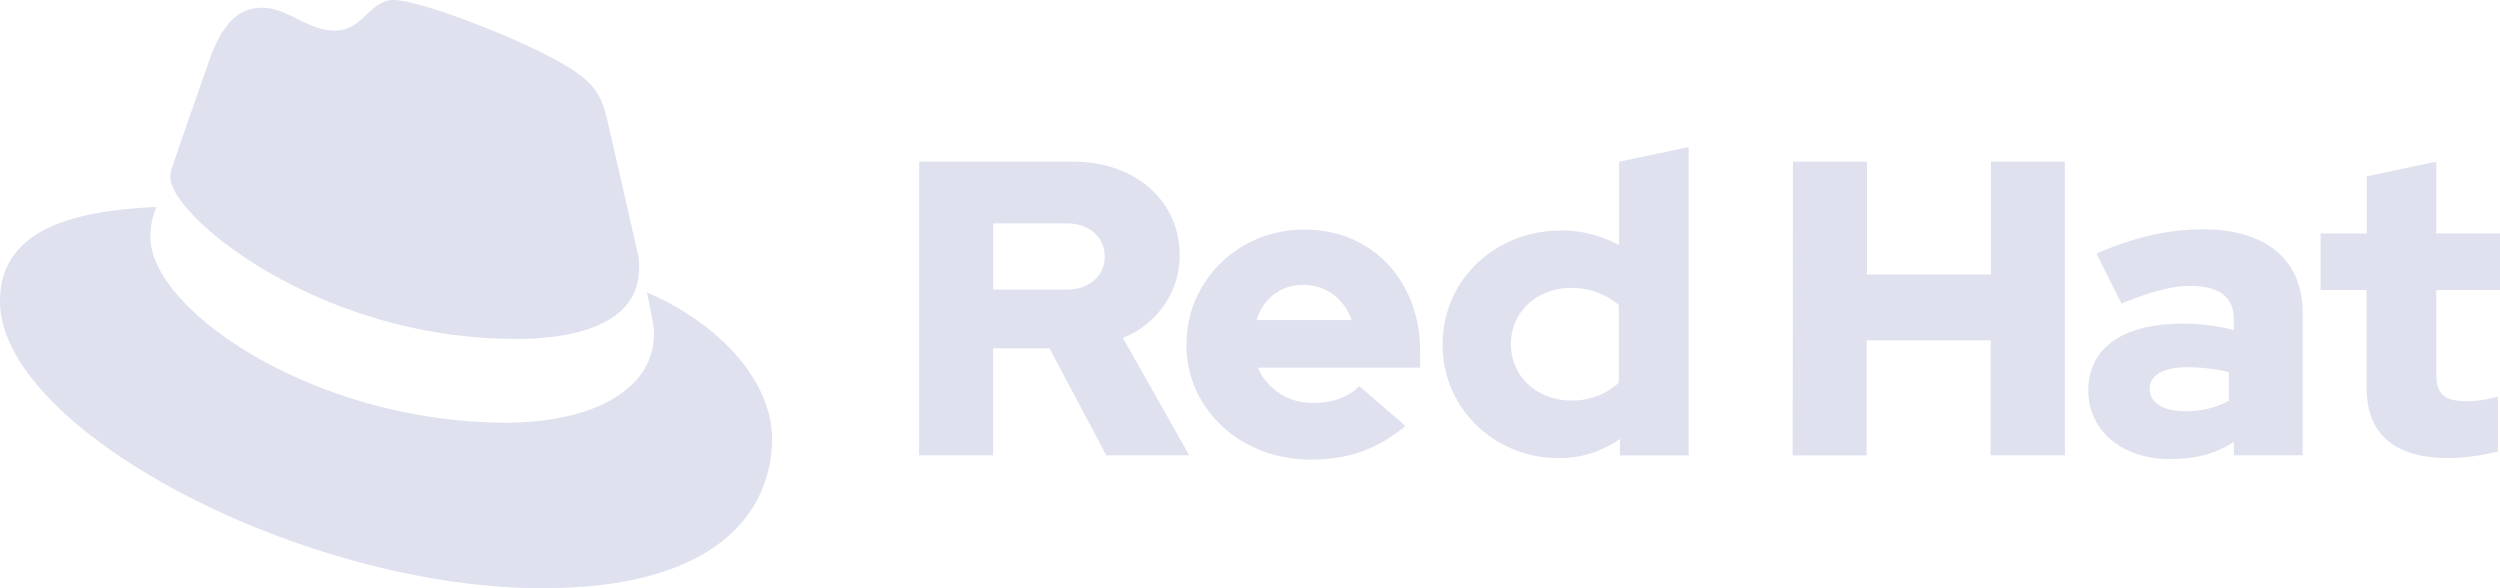 <svg width="136" height="32" viewBox="0 0 136 32" fill="none" xmlns="http://www.w3.org/2000/svg"><path d="M28.015 18.442c2.76 0 6.754-.573 6.754-3.88a3.125 3.125 0 0 0-.069-.76l-1.643-7.19c-.379-1.583-.712-2.301-3.47-3.69C27.445 1.82 22.784 0 21.404 0c-1.284 0-1.656 1.667-3.187 1.667-1.474 0-2.57-1.245-3.948-1.245-1.324 0-2.187.91-2.854 2.778 0 0-1.854 5.271-2.093 6.036a1.45 1.45 0 0 0-.049.43c0 2.05 8.01 8.767 18.742 8.767" fill="#DFE1EF"/><path d="M35.193 15.905c.382 1.82.382 2.01.382 2.25 0 3.112-3.473 4.838-8.039 4.838C17.219 23 8.181 16.912 8.181 12.888c0-.56.113-1.115.333-1.63-3.71.188-8.514.854-8.514 5.125C0 23.378 16.458 32 29.49 32 39.48 32 42 27.45 42 23.856c0-2.827-2.427-6.036-6.803-7.952m93.546 5.188c0 2.579 1.591 3.832 4.495 3.832a11.871 11.871 0 0 0 2.646-.364v-2.991a5.66 5.66 0 0 1-1.709.252c-1.196 0-1.639-.365-1.639-1.46v-4.583H136v-3.08h-3.464V8.794l-3.784.798v3.106h-2.513v3.08h2.504v5.314z" fill="#DFE1EF"/><path fill-rule="evenodd" clip-rule="evenodd" d="M121.522 24.035c-1.006.661-2.083.935-3.419.935l-.005.006c-2.762 0-4.494-1.618-4.494-3.74 0-2.326 1.919-3.628 5.105-3.628.948-.004 1.891.111 2.809.343v-.592c0-1.21-.806-1.803-2.364-1.803-1.076 0-2.295.365-3.747.96l-1.358-2.716c2.017-.89 3.892-1.323 5.789-1.323 3.394 0 5.429 1.613 5.429 4.554v7.735h-3.745v-.731zm-2.515-4.06c-1.24 0-2.062.388-2.062 1.186 0 .753.728 1.208 1.943 1.208a4.888 4.888 0 0 0 2.367-.57v-1.551a9.853 9.853 0 0 0-2.248-.273z" fill="#DFE1EF"/><path d="M97.522 24.772h4.025v-6.257h6.744v6.25h4.038V8.799h-4.023v6.136h-6.742V8.798h-4.027l-.016 15.974z" fill="#DFE1EF"/><path fill-rule="evenodd" clip-rule="evenodd" d="M91.863 24.774h-3.747l.01-.898a5.696 5.696 0 0 1-3.325 1.048 6.425 6.425 0 0 1-2.434-.464 6.303 6.303 0 0 1-2.062-1.346 6.116 6.116 0 0 1-1.366-2.017 5.987 5.987 0 0 1-.459-2.376c0-3.468 2.833-6.181 6.437-6.181a6.426 6.426 0 0 1 3.16.798v-4.54L91.864 8v16.774zm-6.416-9.111c-1.85 0-3.254 1.323-3.254 3.058v.009c0 1.733 1.429 3.056 3.254 3.056a3.71 3.71 0 0 0 2.618-.968V16.6a3.897 3.897 0 0 0-2.618-.937zM71.283 25c-3.791 0-6.74-2.737-6.74-6.25l.004-.007a6.057 6.057 0 0 1 .478-2.41 6.184 6.184 0 0 1 1.399-2.04 6.388 6.388 0 0 1 2.103-1.35 6.507 6.507 0 0 1 2.476-.449c3.605 0 6.25 2.759 6.25 6.591v.918h-8.826a3.14 3.14 0 0 0 1.218 1.418c.543.341 1.18.515 1.828.497 1.028 0 1.893-.319 2.478-.913l2.508 2.169C74.889 24.45 73.366 25 71.283 25zm2.24-7.589c-.4-1.163-1.405-1.915-2.598-1.915-1.255 0-2.192.716-2.567 1.915h5.164zm-19.496 7.355H50V8.798h8.388c3.47 0 5.787 2.213 5.787 5.086a4.735 4.735 0 0 1-.839 2.708 4.932 4.932 0 0 1-2.251 1.787l3.607 6.387h-4.509l-3.091-5.817h-3.065v5.817zm6.07-10.812c0-.983-.747-1.803-2.083-1.803H54.03v3.605h3.983c1.336 0 2.083-.82 2.083-1.802z" fill="#DFE1EF"/></svg>